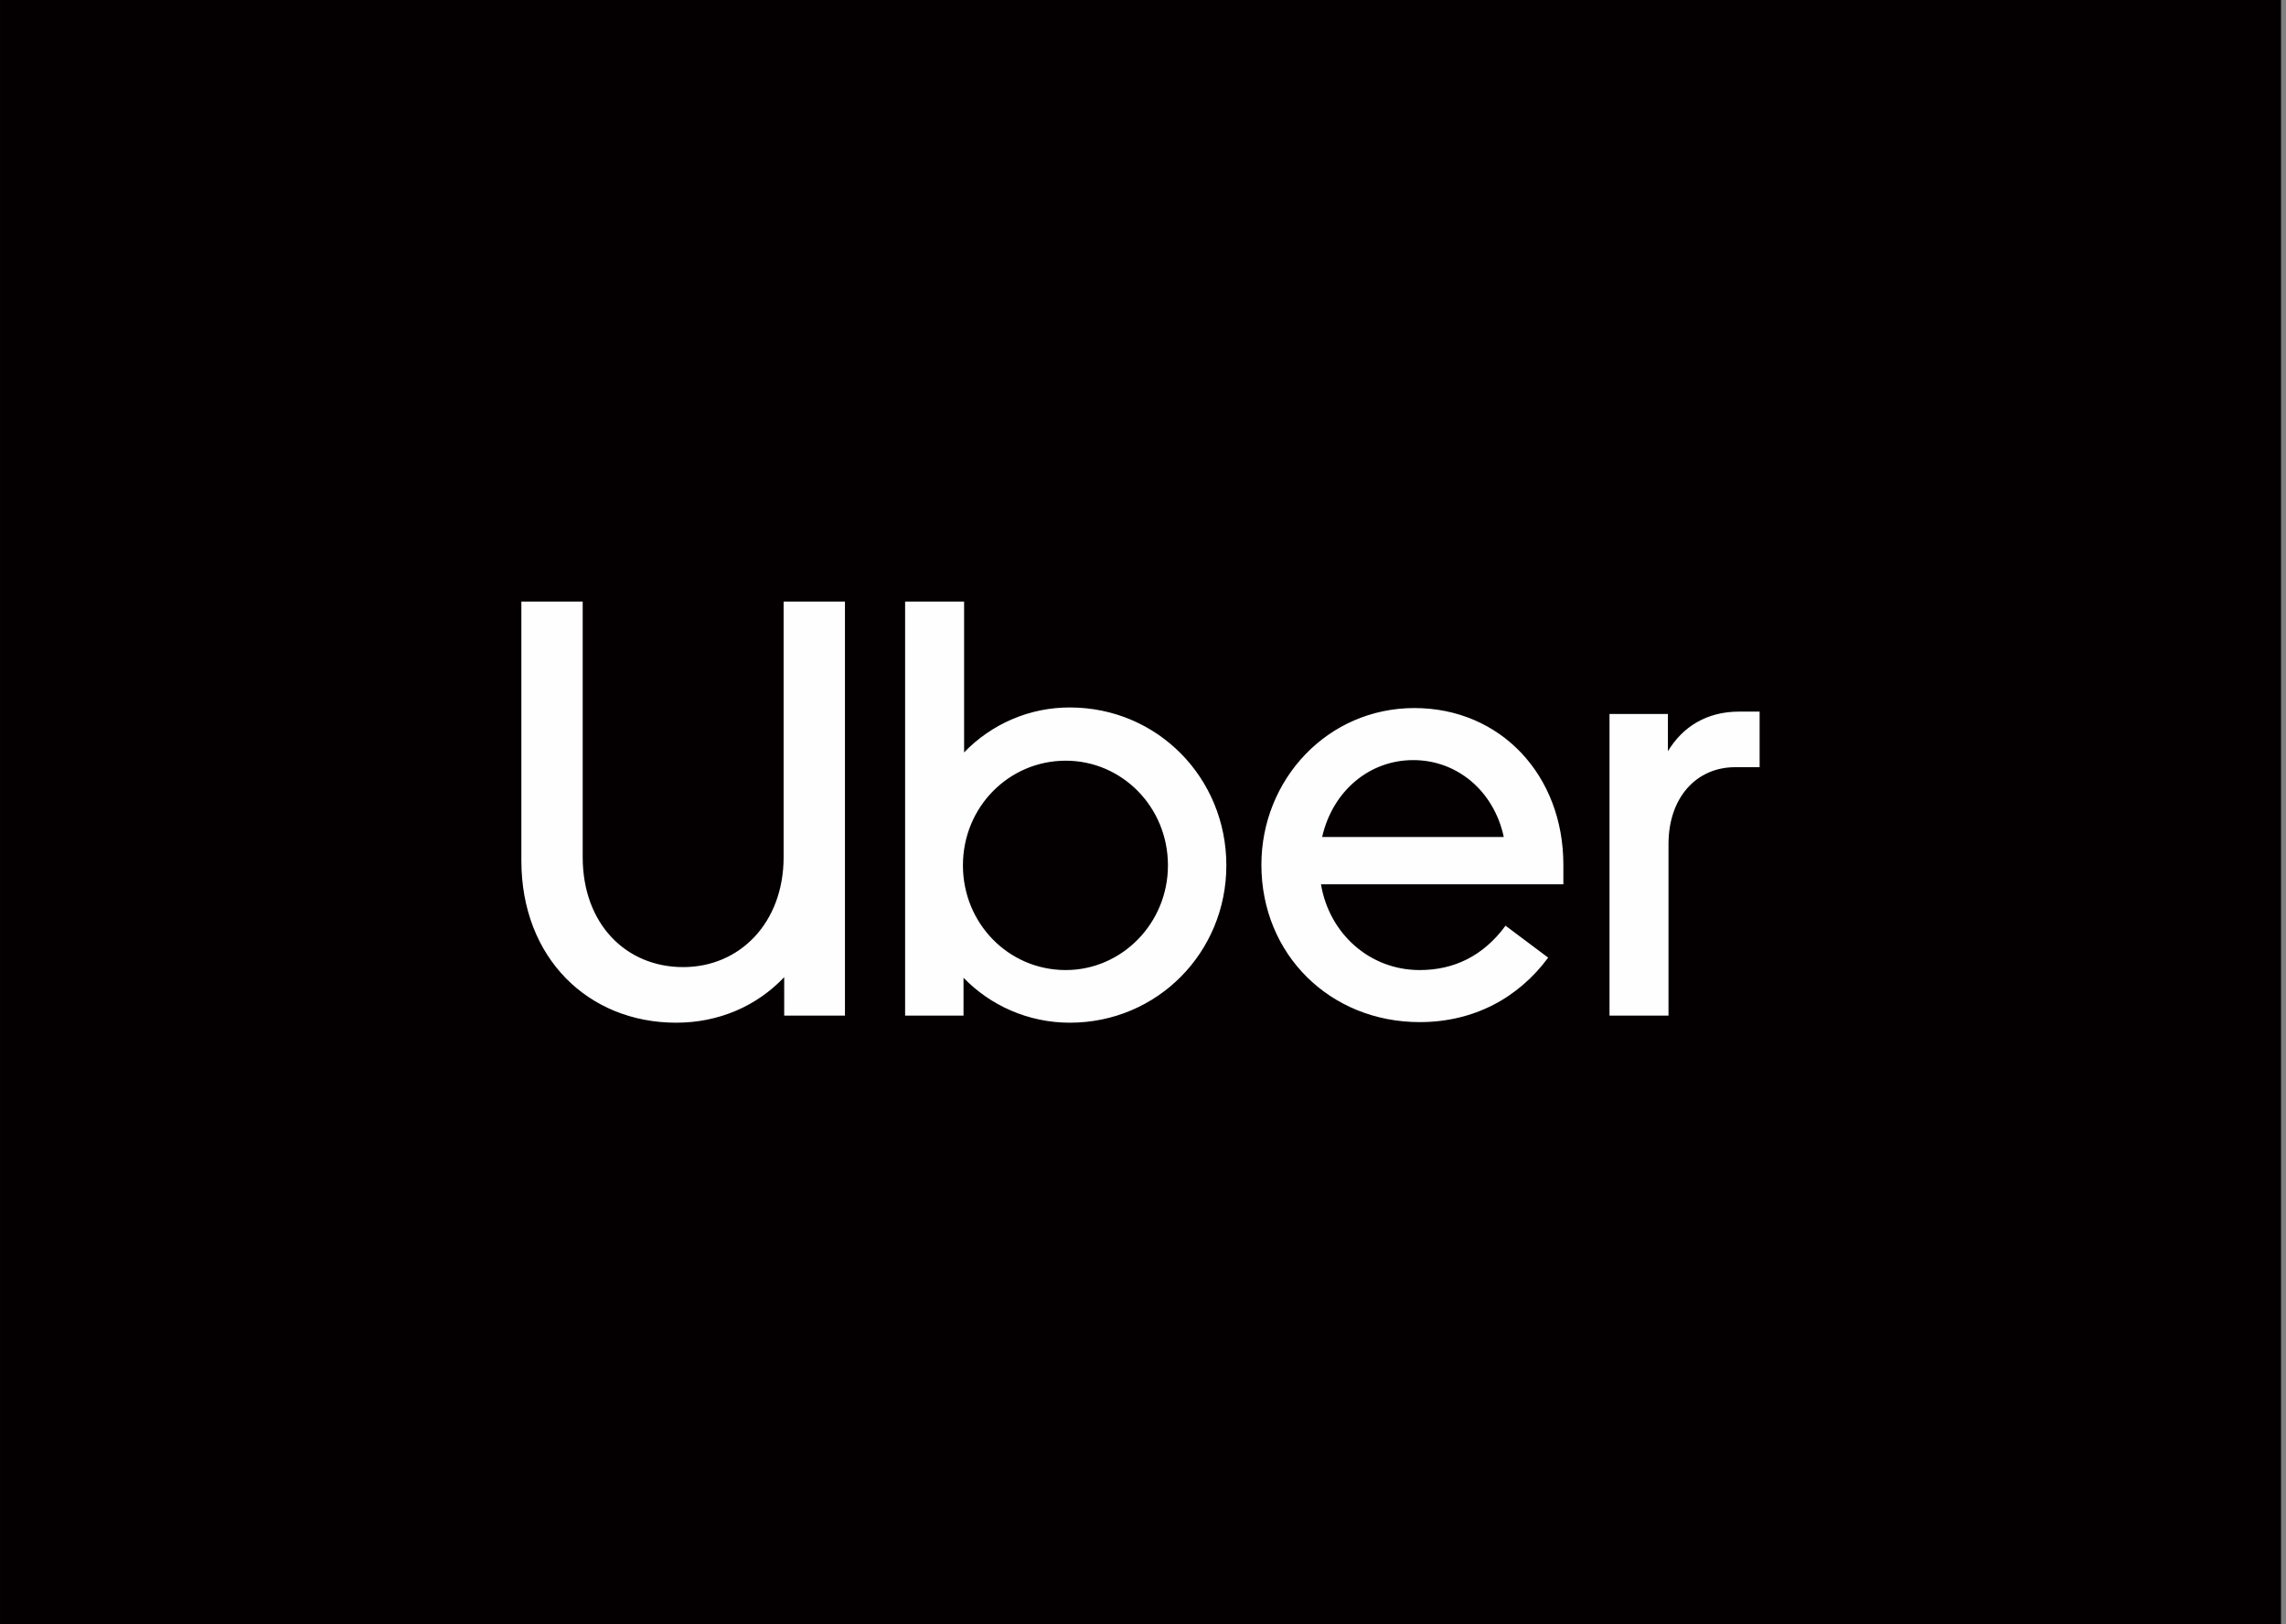 <svg width="456" height="324" viewBox="0 0 456 324" fill="none" xmlns="http://www.w3.org/2000/svg">
<rect x="0" y="0" width="456" height="324" fill="#808080" stroke="none"/>
<rect x="0.003" width="455" height="324" fill="#040001"/>
<path fill-rule="evenodd" clip-rule="evenodd" d="M116.233 170.966C116.233 184.298 124.855 192.91 136.273 192.91C147.575 192.91 156.313 184.062 156.313 170.966V120H168.546V202.584H156.429V194.916C150.953 200.697 143.38 204 134.875 204C117.399 204 104 191.14 104 171.674V120H116.233V170.966ZM180.547 202.584V120H192.314V150.084C195.059 147.238 198.339 144.978 201.961 143.438C205.583 141.898 209.474 141.109 213.402 141.118C230.879 141.118 244.627 155.157 244.627 172.618C244.627 189.961 230.879 204 213.402 204C205.13 204 197.557 200.579 192.198 195.034V202.584H180.547ZM192.081 172.618C192.081 184.18 201.169 193.5 212.587 193.5C223.772 193.5 232.976 184.18 232.976 172.618C232.976 160.938 223.772 151.736 212.587 151.736C201.285 151.736 192.081 160.938 192.081 172.618ZM251.617 172.5C251.617 155.511 264.783 141.236 282.143 141.236C299.27 141.236 311.853 154.567 311.853 172.5V176.393H263.501C265.133 186.185 273.172 193.5 283.192 193.5C290.066 193.5 295.891 190.669 300.318 184.652L308.824 191.022C302.882 199.045 294.027 203.882 283.192 203.882C265.366 203.882 251.617 190.433 251.617 172.5ZM281.91 151.618C273.172 151.618 265.832 157.753 263.734 166.955H299.969C297.988 157.753 290.648 151.618 281.91 151.618ZM351 153.034H346.107C338.417 153.034 332.825 159.051 332.825 168.371V202.584H321.057V142.416H332.708V149.848C335.621 145.011 340.398 141.944 346.922 141.944H351V153.034Z" fill="#FFFEFE"/>
</svg>
